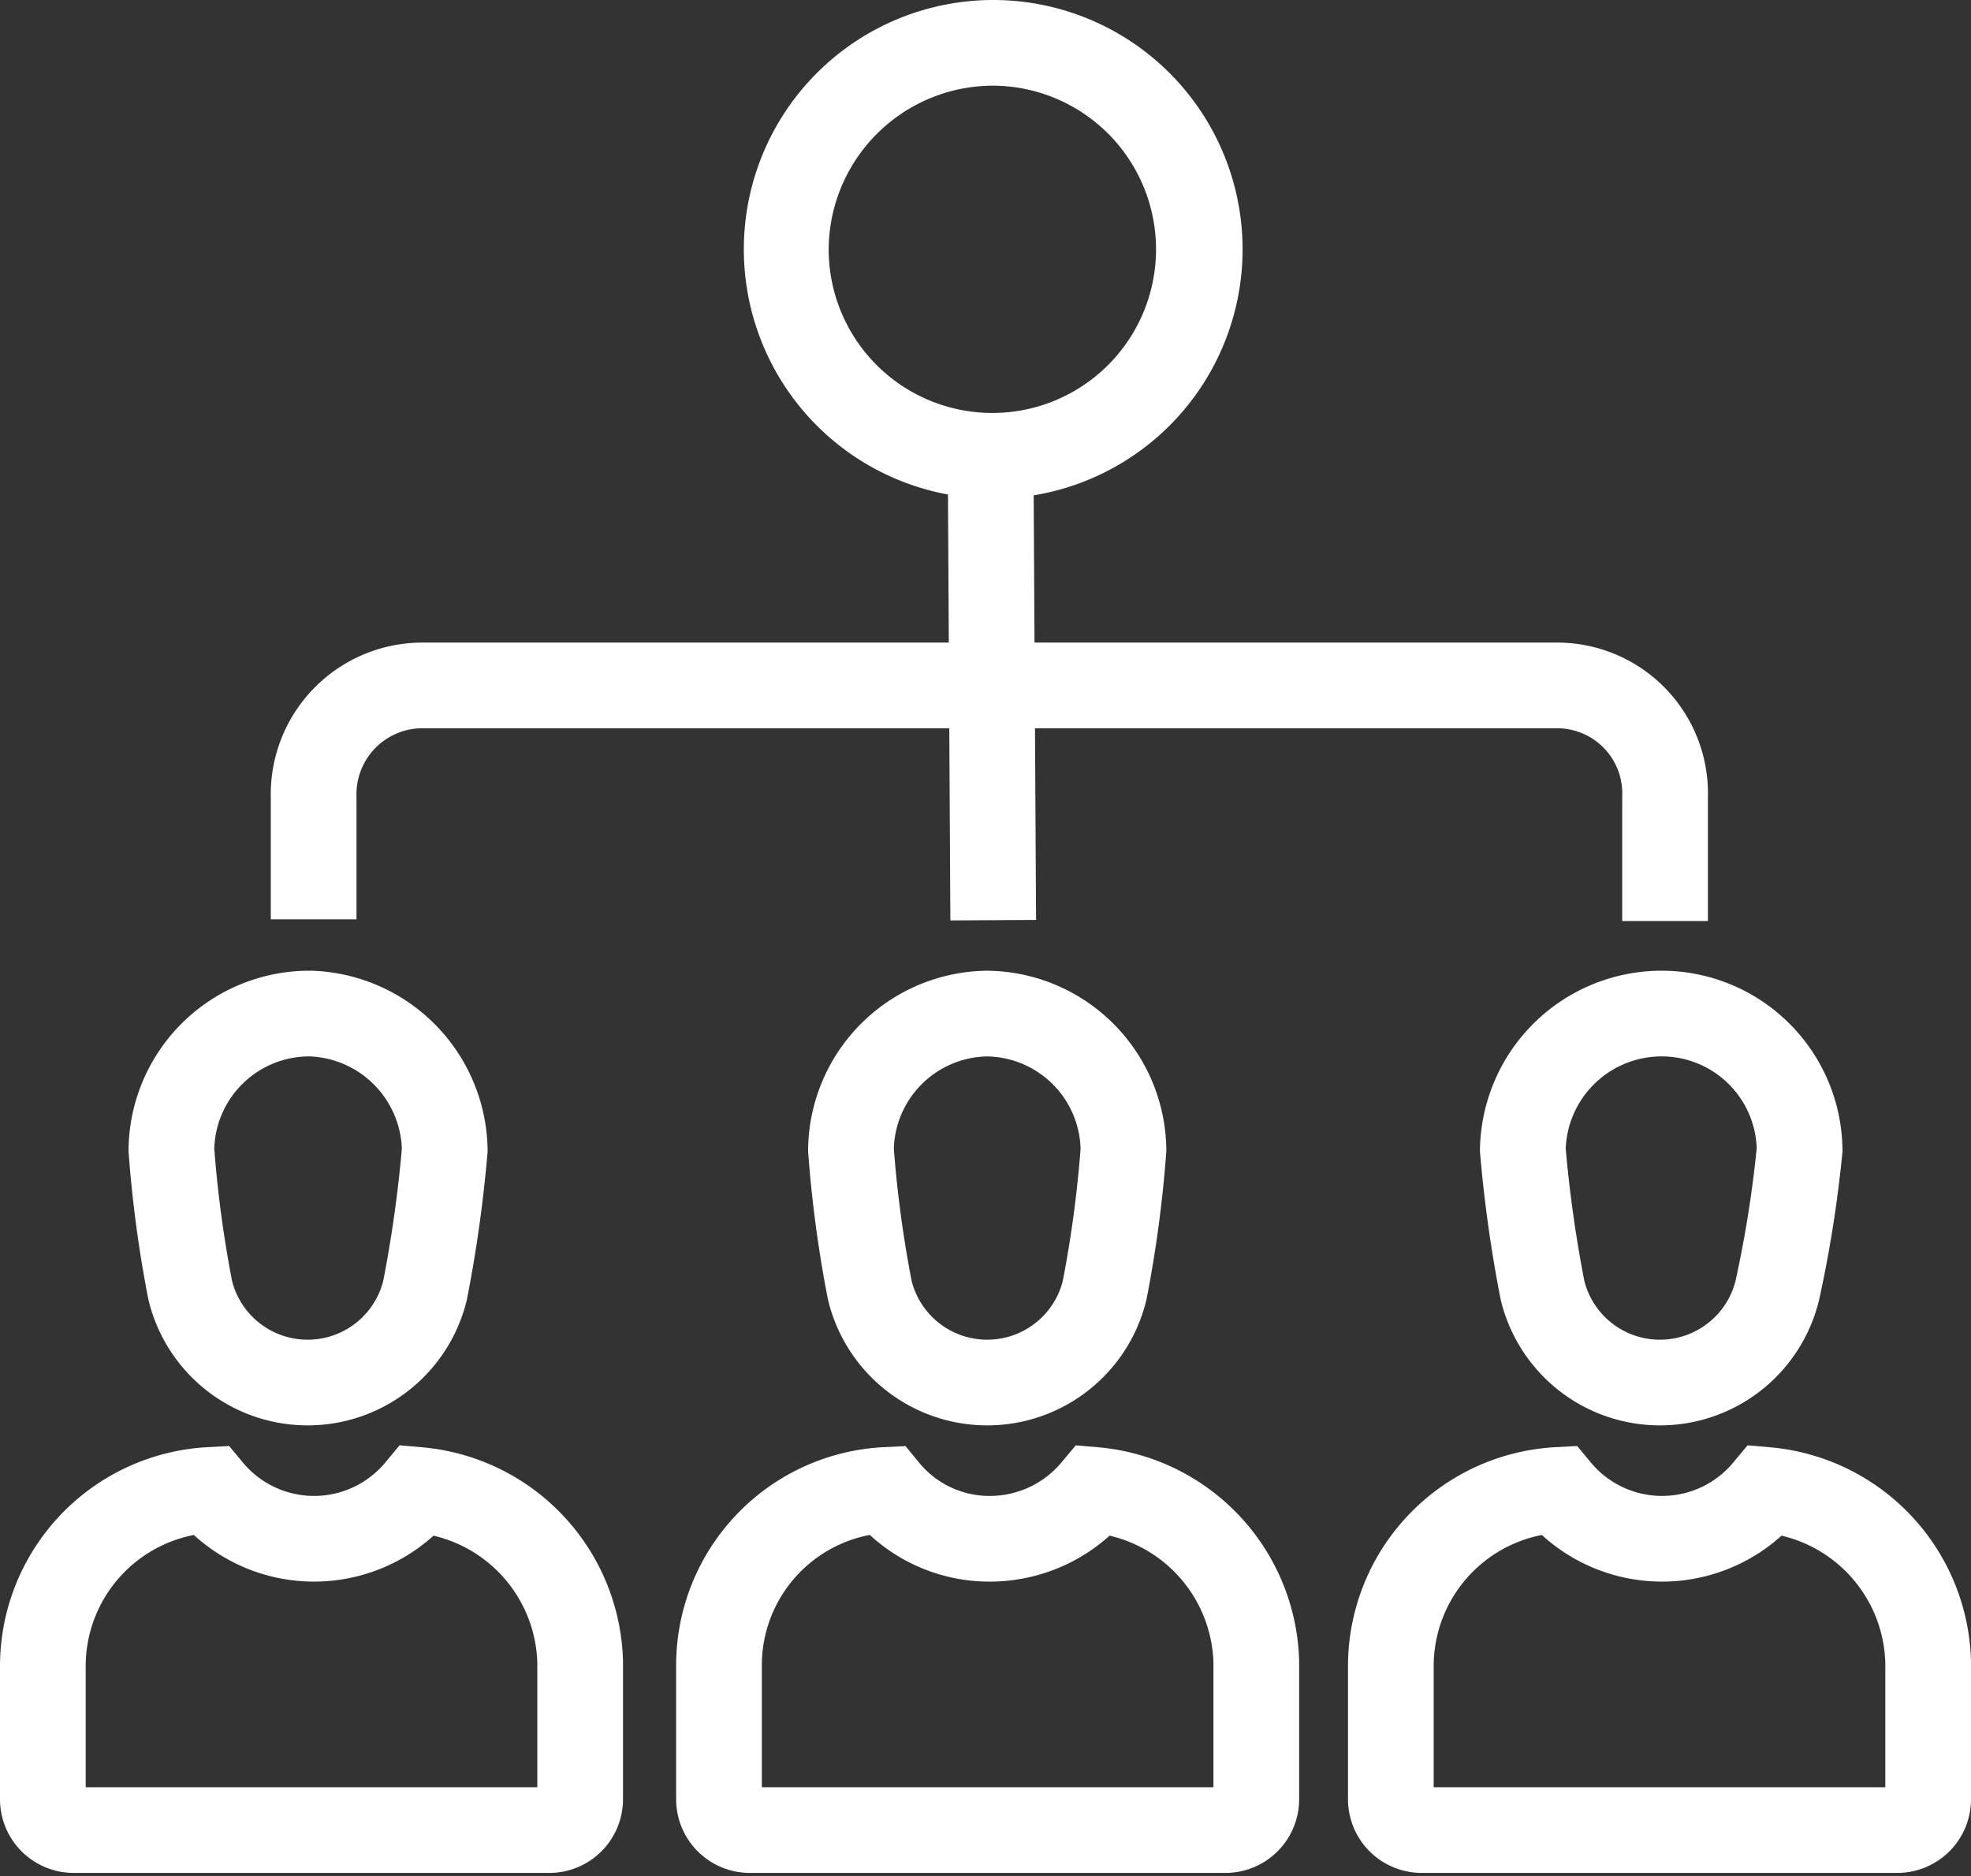 <svg xmlns="http://www.w3.org/2000/svg" viewBox="0 0 23 21.9">
    <rect x="0" y="0" width="23" height="21.9" fill="#333333" stroke="none"/>
    <defs>
        <style>
            .cls-1{fill:#fff}.cls-2{fill:none;stroke:#fff;stroke-miterlimit:10}
        </style>
    </defs>
    <g id="Layer_2" data-name="Layer 2">
        <g id="Hermony_controler" data-name="Hermony controler">
            <g id="Row_6" data-name="Row 6">
                <g id="Tenant_light" data-name="Tenant light">
                    <path d="M11.59 1a1.91 1.91 0 1 1-1.92 1.91A1.92 1.92 0 0 1 11.59 1m0-1a2.91 2.91 0 1 0 2.91 2.91A2.91 2.91 0 0 0 11.59 0z" class="cls-1"/>
                    <path d="M3.66 10.73V9.3A1.27 1.27 0 0 1 4.92 8h13.26a1.26 1.26 0 0 1 1.25 1.3v1.45M11.56 5.38l.03 5.36M20.61 17.39a1.58 1.58 0 0 1-2.43 0 2.06 2.06 0 0 0-1.95 2.05V21a.36.36 0 0 0 .36.36h5.55a.36.36 0 0 0 .36-.36v-1.6a2.07 2.07 0 0 0-1.89-2.01zM19.37 11.83a1.62 1.62 0 0 0-1.6 1.59 15.37 15.37 0 0 0 .23 1.64 1.41 1.41 0 0 0 2.74 0 14 14 0 0 0 .26-1.64 1.61 1.61 0 0 0-1.63-1.59zM4.88 17.39a1.58 1.58 0 0 1-2.43 0A2.06 2.06 0 0 0 .5 19.44V21a.36.36 0 0 0 .36.36h5.55a.36.36 0 0 0 .36-.36v-1.6a2.07 2.07 0 0 0-1.89-2.01zM3.63 11.83A1.61 1.61 0 0 0 2 13.42a14 14 0 0 0 .22 1.64 1.41 1.41 0 0 0 2.74 0 15.37 15.37 0 0 0 .23-1.64 1.62 1.62 0 0 0-1.56-1.59zM12.77 17.39a1.59 1.59 0 0 1-1.22.57 1.56 1.56 0 0 1-1.21-.57 2.05 2.05 0 0 0-1.95 2.05V21a.36.36 0 0 0 .36.36h5.55a.36.36 0 0 0 .36-.36v-1.6a2.07 2.07 0 0 0-1.89-2.01zM11.52 11.83a1.61 1.61 0 0 0-1.59 1.59 14 14 0 0 0 .22 1.64 1.41 1.41 0 0 0 2.74 0 14 14 0 0 0 .22-1.64 1.61 1.61 0 0 0-1.59-1.59z" class="cls-2"/>
                </g>
            </g>
        </g>
    </g>
</svg>
